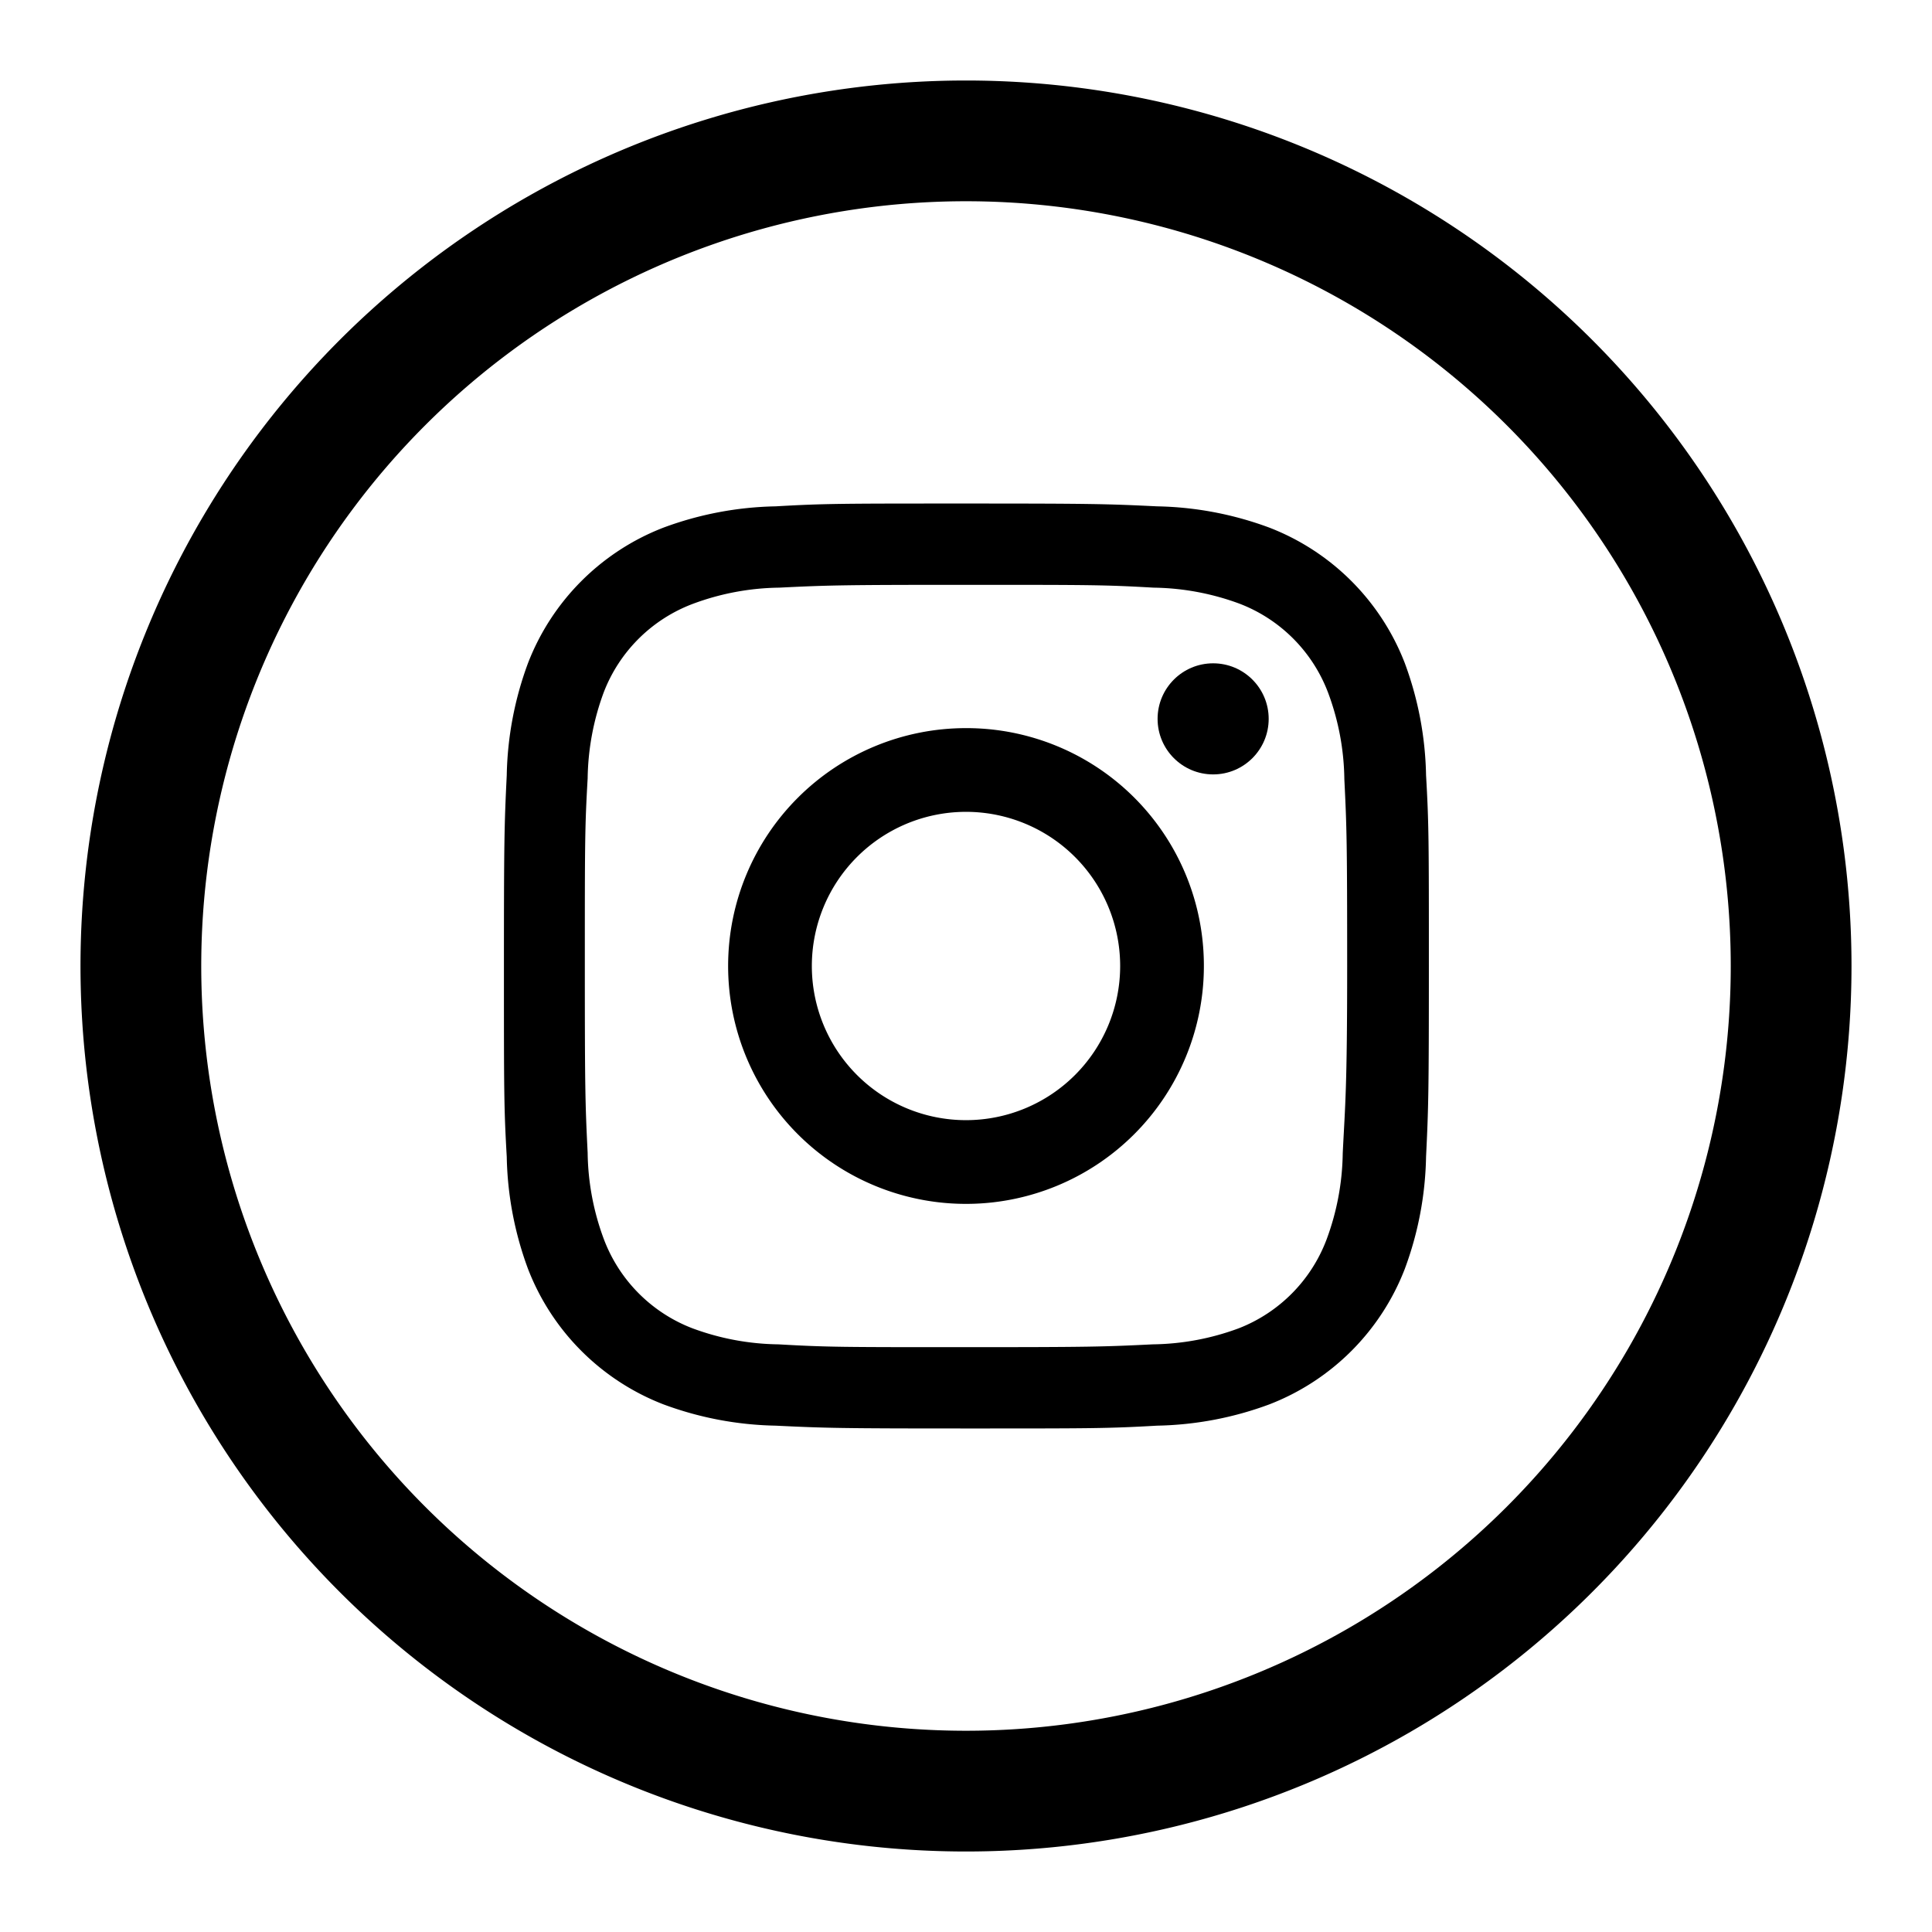 <svg id="FINAL" xmlns="http://www.w3.org/2000/svg" viewBox="0 0 48 48"><title>Icon</title><path d="M24,2A22,22,0,1,0,46,24,22,22,0,0,0,24,2Zm0,41A19,19,0,1,1,43,24,19,19,0,0,1,24,43Z"/><path d="M24,18.09A5.91,5.91,0,1,0,29.91,24,5.9,5.9,0,0,0,24,18.09Zm0,9.74A3.83,3.83,0,1,1,27.83,24,3.83,3.83,0,0,1,24,27.83Z"/><circle cx="30.14" cy="17.86" r="1.38"/><path d="M34.9,16.47a5.88,5.88,0,0,0-3.36-3.36,8.43,8.43,0,0,0-2.79-.53c-1.23-.06-1.62-.07-4.74-.07s-3.52,0-4.74.07a8.44,8.44,0,0,0-2.79.53,5.88,5.88,0,0,0-3.36,3.36,8.44,8.44,0,0,0-.53,2.79c-.06,1.23-.07,1.62-.07,4.74s0,3.52.07,4.74a8.44,8.44,0,0,0,.53,2.79,5.88,5.88,0,0,0,3.36,3.36,8.44,8.44,0,0,0,2.79.53c1.23.06,1.62.07,4.74.07s3.52,0,4.74-.07a8.44,8.44,0,0,0,2.79-.53,5.88,5.88,0,0,0,3.36-3.36,8.41,8.41,0,0,0,.53-2.79c.06-1.23.07-1.62.07-4.74s0-3.52-.07-4.74A8.44,8.44,0,0,0,34.9,16.47ZM33.36,28.65a6.38,6.38,0,0,1-.4,2.14A3.81,3.81,0,0,1,30.78,33a6.35,6.35,0,0,1-2.14.4c-1.21.06-1.58.07-4.65.07s-3.43,0-4.65-.07a6.35,6.35,0,0,1-2.14-.4A3.81,3.81,0,0,1,15,30.78a6.35,6.35,0,0,1-.4-2.14c-.06-1.21-.07-1.58-.07-4.65s0-3.43.07-4.65a6.38,6.38,0,0,1,.4-2.14A3.81,3.81,0,0,1,17.22,15a6.35,6.35,0,0,1,2.14-.4c1.21-.06,1.58-.07,4.65-.07s3.43,0,4.65.07a6.38,6.38,0,0,1,2.14.4A3.81,3.81,0,0,1,33,17.22a6.35,6.35,0,0,1,.4,2.14c.06,1.21.07,1.58.07,4.65S33.42,27.43,33.36,28.65Z"/></svg>